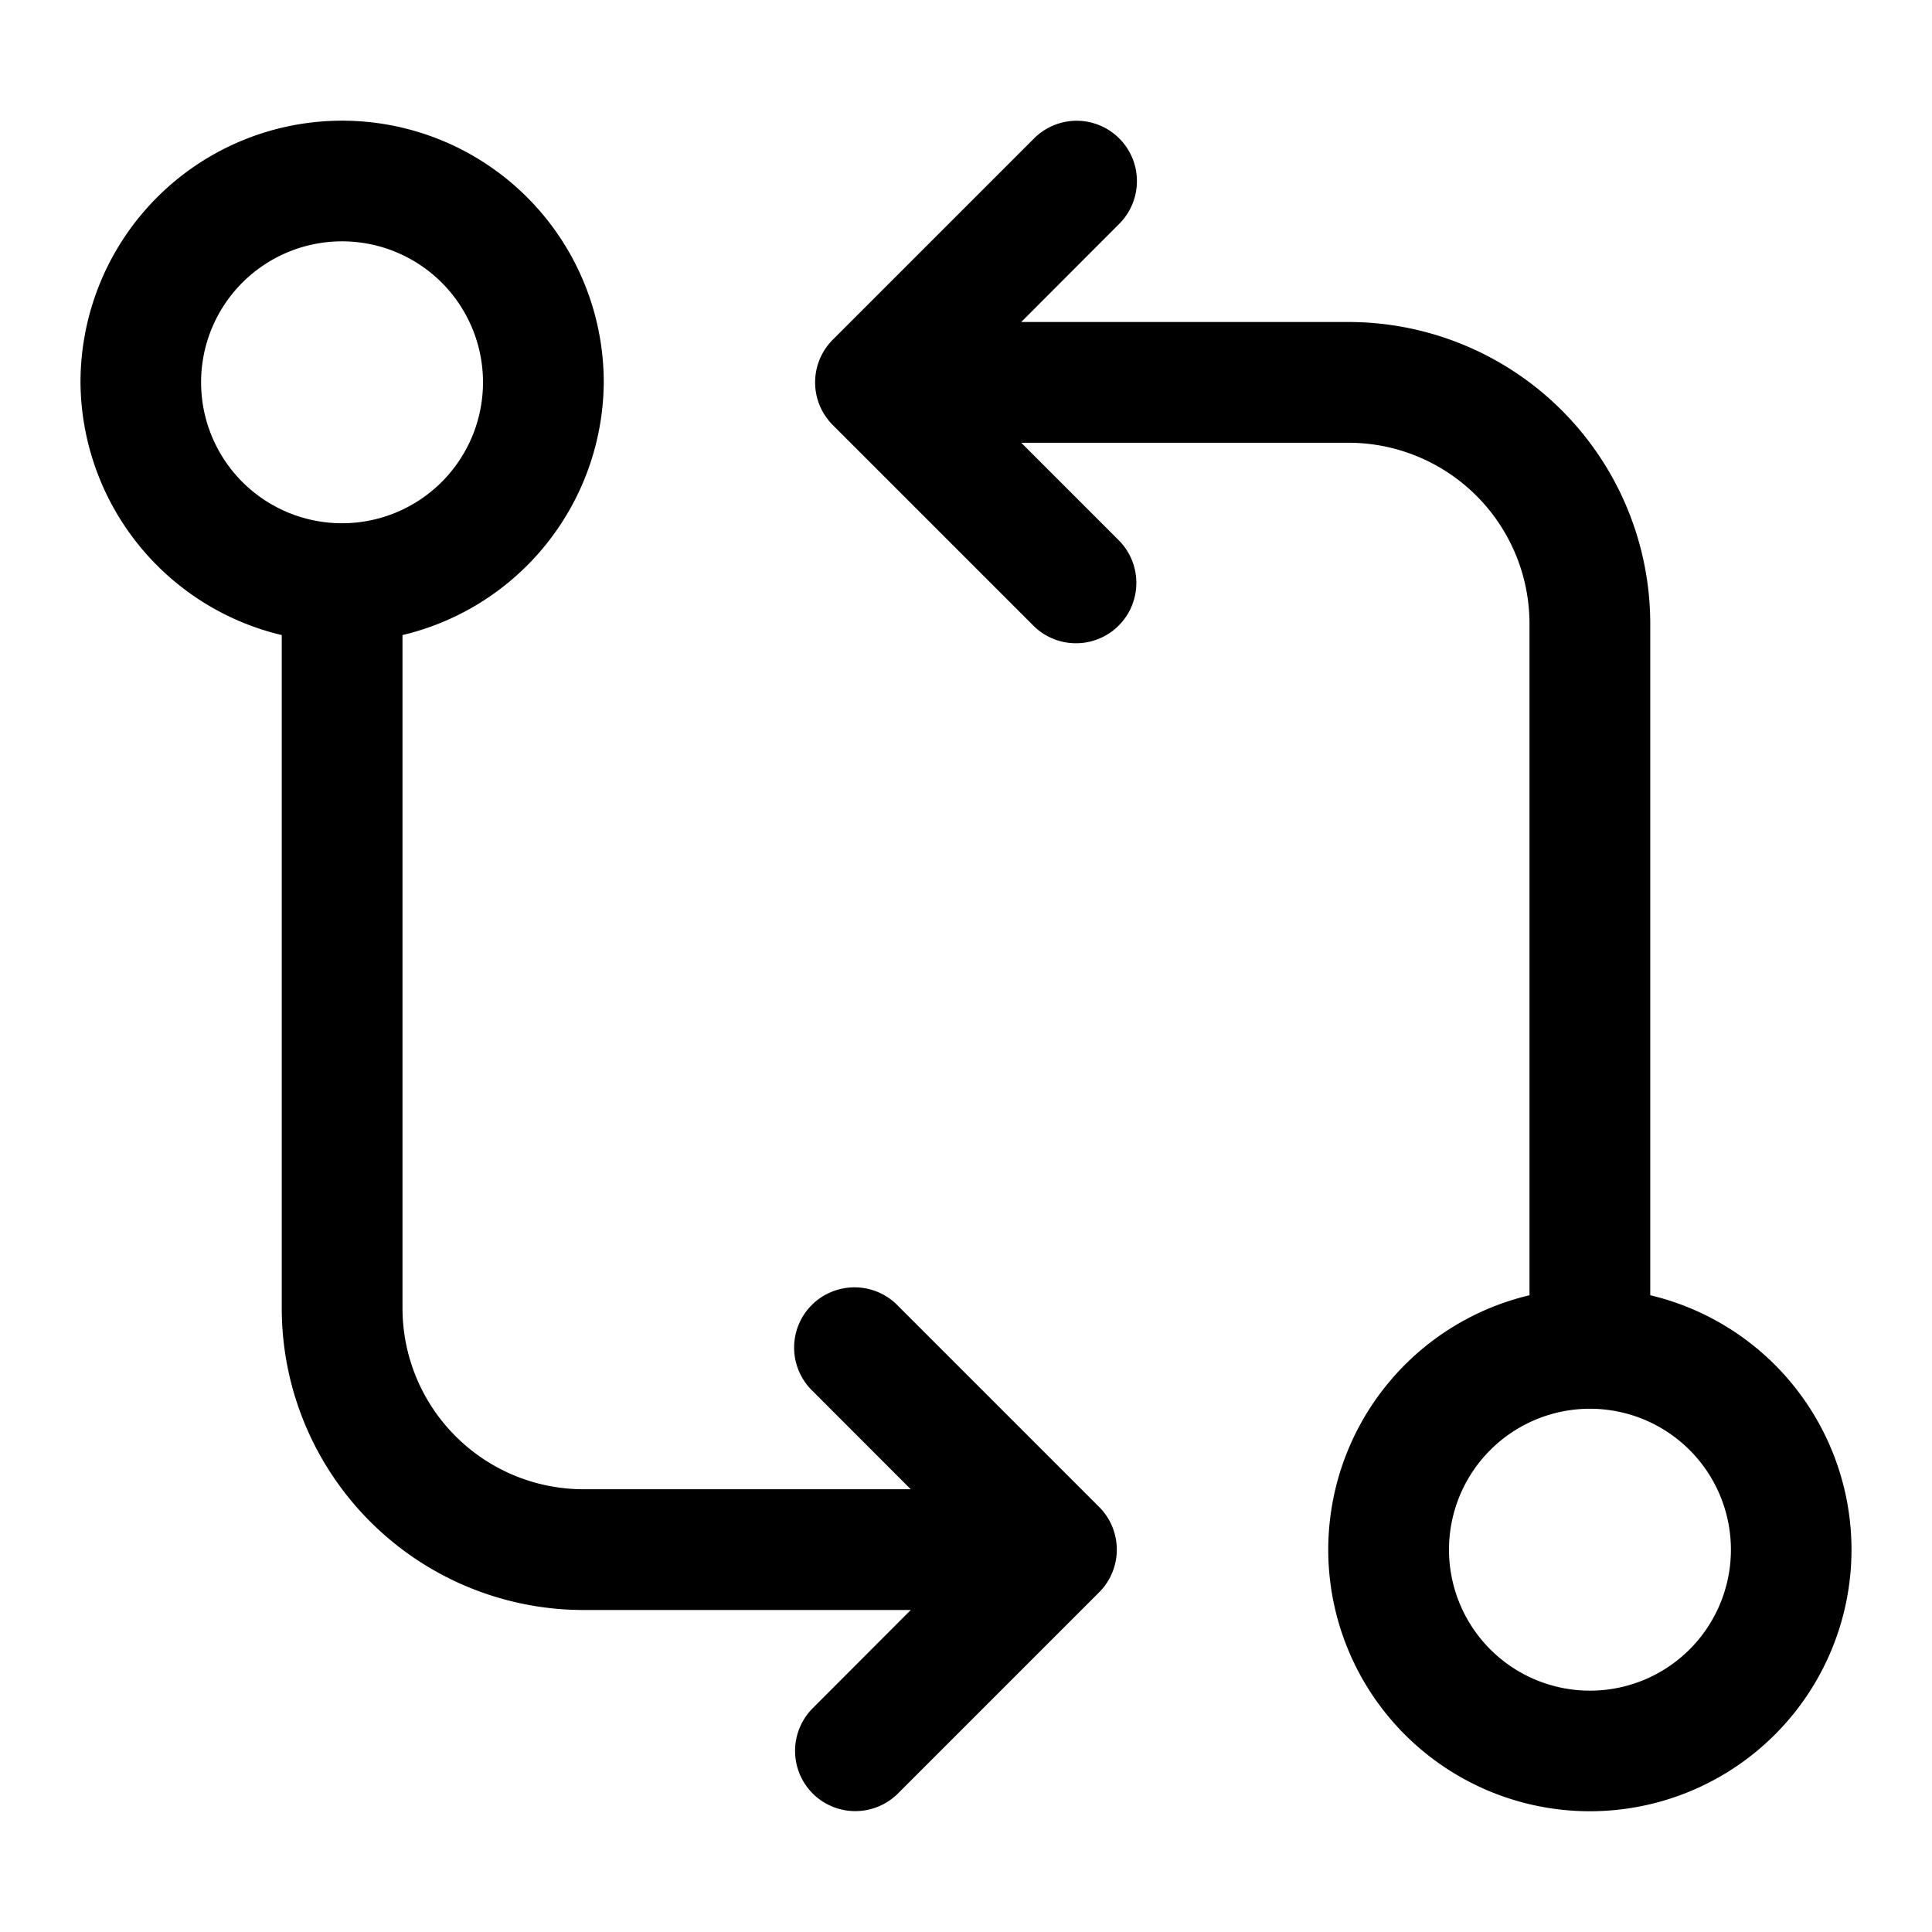<svg xmlns="http://www.w3.org/2000/svg" width="24" height="24" viewBox="0 0 24 24"><path d="M13.375 1.5a.75.75 0 0 0-.53.22l-2.5 2.5a.75.75 0 0 0 0 1.06l2.5 2.5a.75.75 0 0 0 1.061-1.06l-1.22-1.22h4.064A2.25 2.25 0 0 1 19 7.75v8.34a3.25 3.25 0 0 0-2.5 3.16 3.25 3.25 0 0 0 6.5 0 3.25 3.25 0 0 0-2.5-3.16V7.75A3.75 3.75 0 0 0 16.75 4h-4.064l1.218-1.22a.75.75 0 0 0 0-1.06.75.75 0 0 0-.529-.22zm-9.518.023A3.25 3.25 0 0 0 1 4.75a3.25 3.25 0 0 0 2.5 3.139v8.361A3.75 3.75 0 0 0 7.25 20h4.064l-1.218 1.22a.75.75 0 0 0 0 1.06.75.75 0 0 0 1.058 0l2.5-2.5a.75.75 0 0 0 0-1.06l-2.5-2.5a.75.75 0 0 0-.728-.204.748.748 0 0 0-.332 1.263l1.22 1.221H7.25A2.25 2.25 0 0 1 5 16.25V7.889A3.25 3.25 0 0 0 7.5 4.75a3.25 3.25 0 0 0-3.643-3.227zm.391 1.475A1.751 1.751 0 0 1 4.25 6.5a1.751 1.751 0 0 1-.002-3.502zM19.75 17.5a1.751 1.751 0 0 1 .002 3.502 1.751 1.751 0 0 1-.002-3.502z"/></svg>
